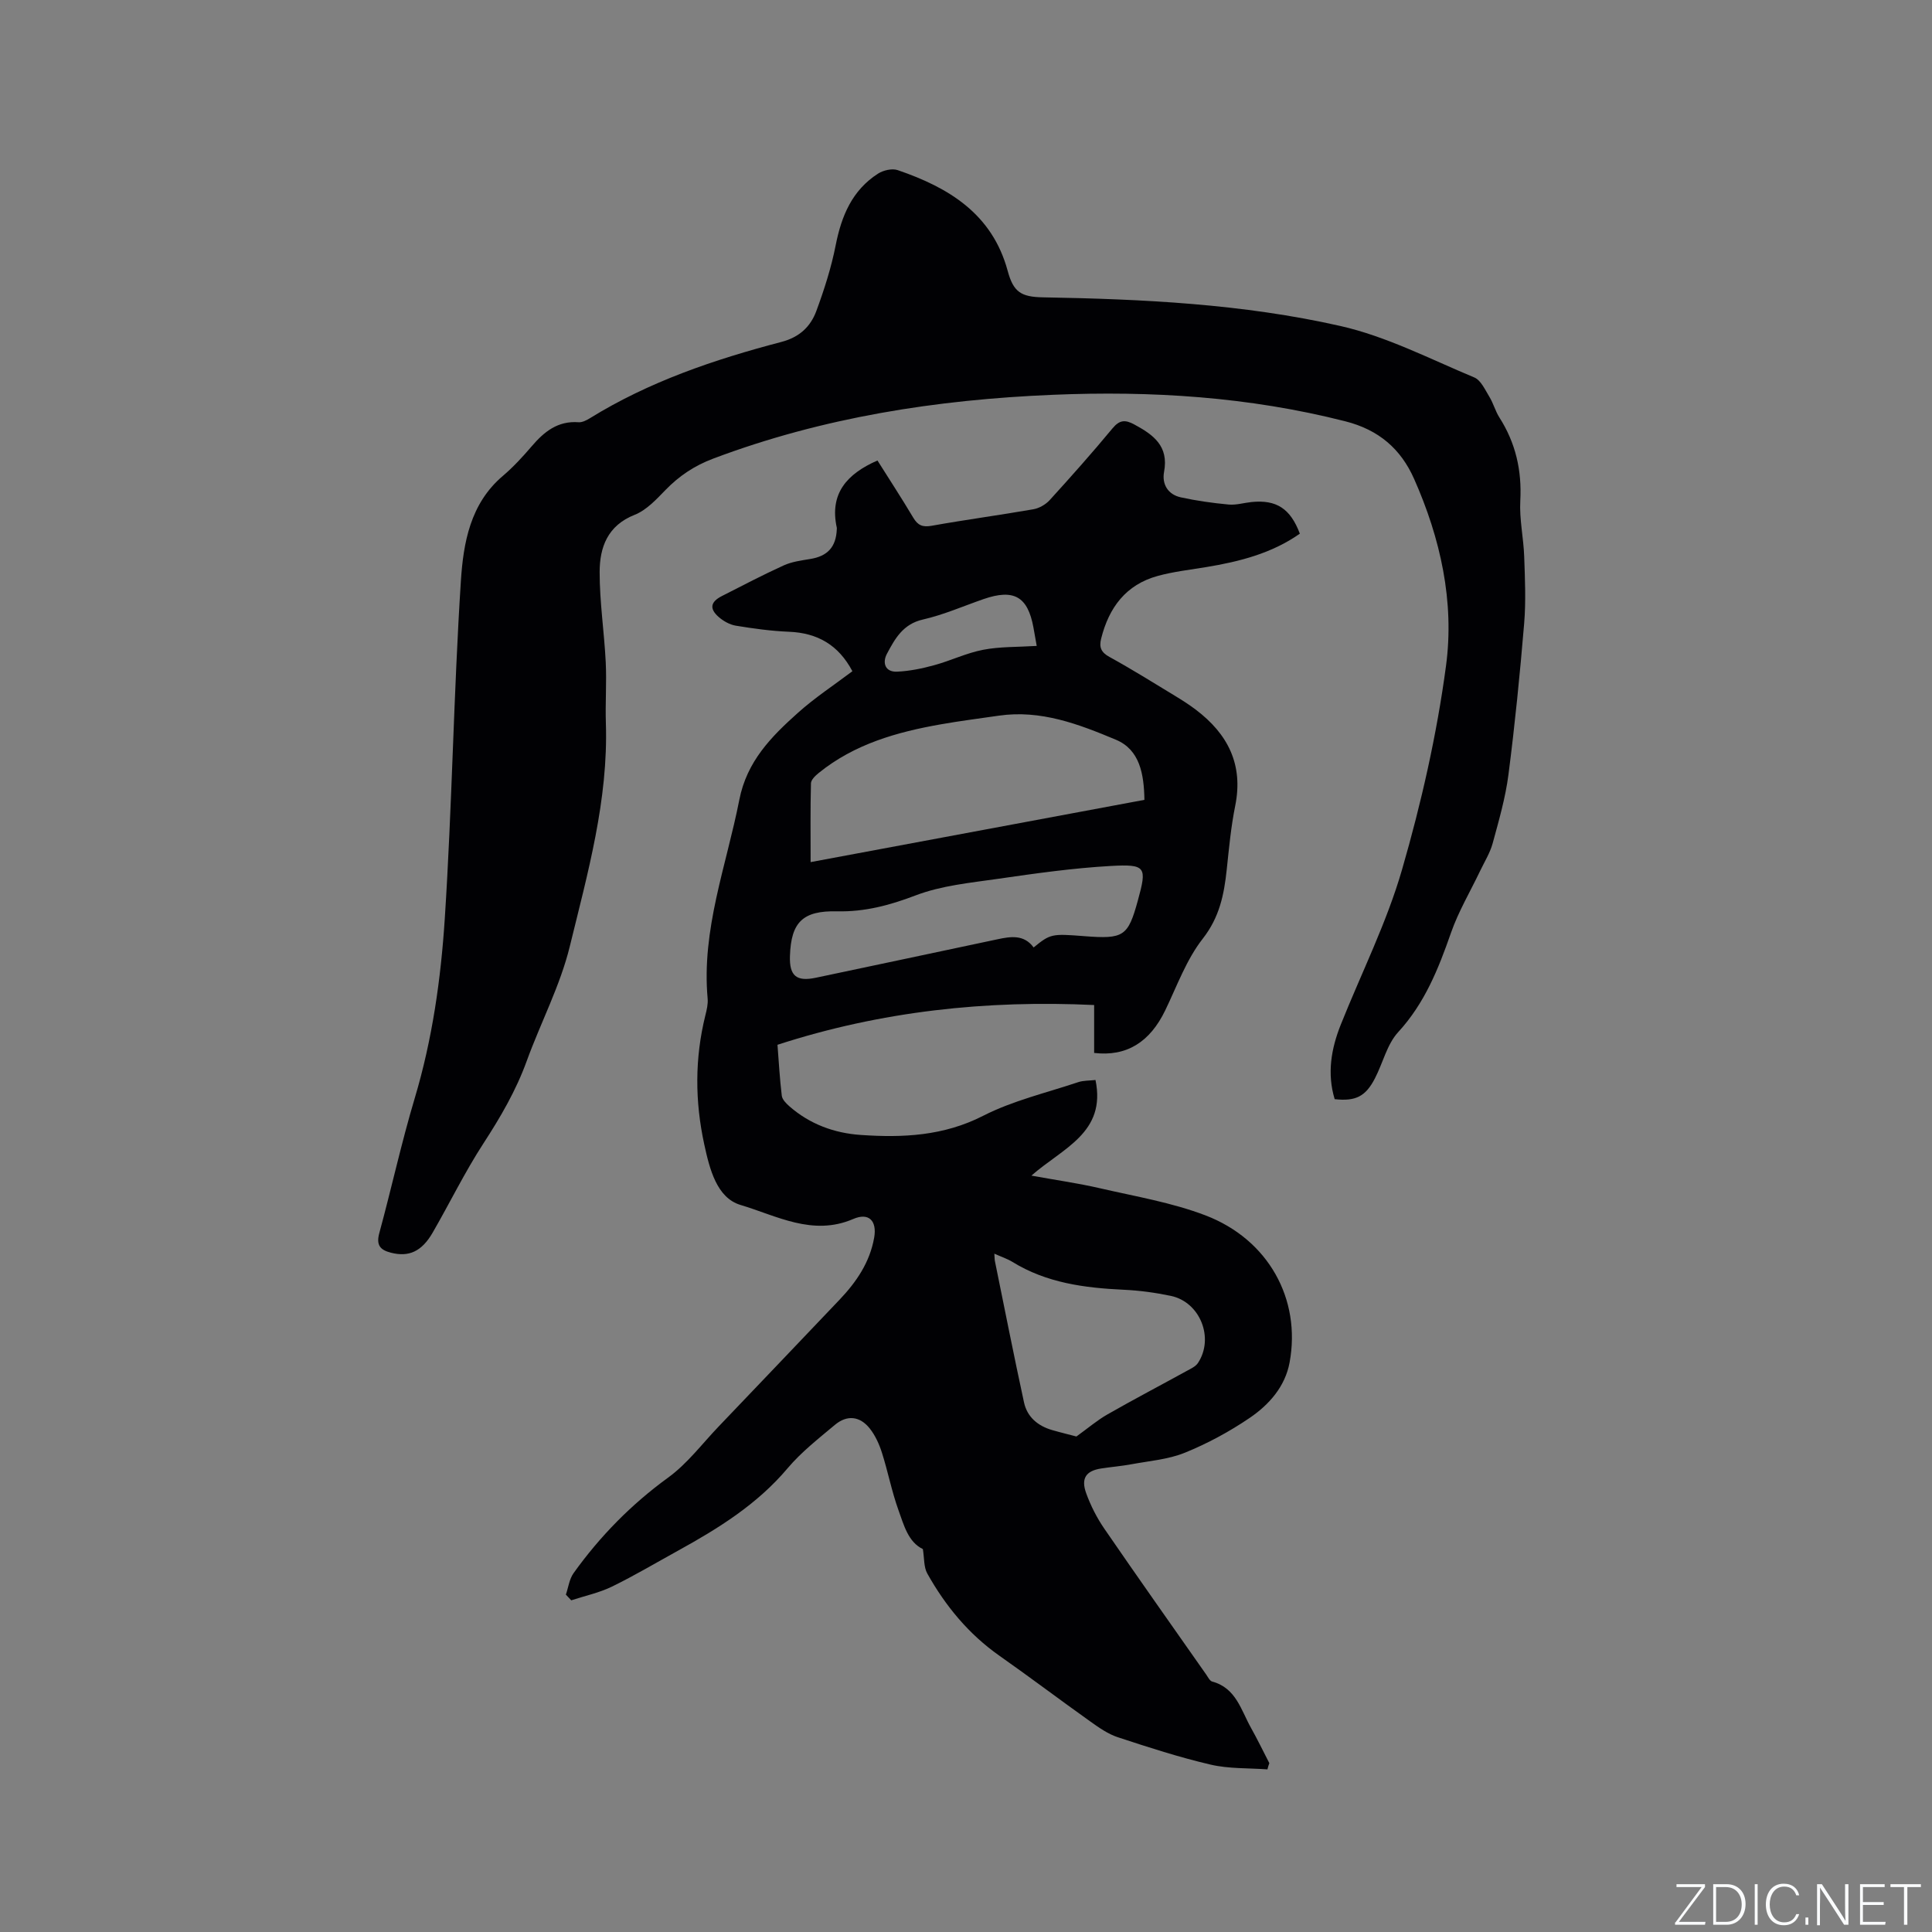 <svg enable-background="new 0 0 400 400" viewBox="0 0 400 400" xmlns="http://www.w3.org/2000/svg"><rect x="0" y="0" width="400" height="400" fill="#808080" stroke="none"/><g fill="#fafbfc"><path d="m346.9 398 5.4-7.3h-5.2v-.6h5.9v.6l-5.4 7.2h5.5l-.1.6h-6.2v-.5z"/><path d="m354.7 390.1h2.8c2.3 0 3.9 1.6 3.9 4.1s-1.6 4.3-3.9 4.3h-2.8zm.6 7.8h2c2.2 0 3.3-1.6 3.3-3.6 0-1.8-1-3.6-3.3-3.6h-2z"/><path d="m363.9 390.1v8.4h-.6v-8.4z"/><path d="m372.5 396.3c-.4 1.3-1.4 2.3-3.2 2.3-2.4 0-3.7-1.9-3.7-4.3 0-2.3 1.2-4.3 3.7-4.3 1.8 0 2.9 1 3.2 2.4h-.6c-.4-1.1-1.1-1.8-2.5-1.8-2.1 0-3 1.9-3 3.7s.9 3.7 3 3.7c1.4 0 2.1-.7 2.5-1.7z"/><path d="m373.8 398.5v-1.5h.6v1.5z"/><path d="m376.2 398.5v-8.4h1c1.3 2 4.4 6.7 4.9 7.6-.1-1.2-.1-2.4-.1-3.8v-3.8h.7v8.4h-.9c-1.2-1.9-4.4-6.8-5-7.7.1 1.1 0 2.3 0 3.9v3.9h-.6z"/><path d="m390 394.4h-4.3v3.5h4.7l-.1.6h-5.2v-8.4h5.1v.6h-4.5v3.1h4.3z"/><path d="m394.2 390.7h-2.8v-.6h6.3v.6h-2.8v7.8h-.7z"/></g><path d="m262.41 366.33c-3.94-.29-7.99-.1-11.79-.99-6.48-1.51-12.85-3.58-19.18-5.66-2.04-.67-3.93-2-5.71-3.27-6.3-4.48-12.46-9.15-18.79-13.59-6.39-4.49-11.2-10.33-14.96-17.05-.74-1.33-.6-3.16-.91-5.05-3.03-1.45-3.93-4.94-5.06-8.08-1.39-3.87-2.17-7.96-3.42-11.89-.57-1.78-1.39-3.59-2.54-5.03-2.05-2.55-4.69-2.81-7.19-.72-3.39 2.84-6.95 5.62-9.78 8.97-6.3 7.48-14.34 12.47-22.72 17.09-4.54 2.5-9.01 5.16-13.66 7.43-2.65 1.29-5.61 1.91-8.43 2.84-.37-.39-.74-.78-1.11-1.18.51-1.5.71-3.22 1.6-4.46 5.46-7.62 11.92-14.21 19.57-19.77 3.97-2.88 7.04-7.01 10.48-10.6 8.35-8.74 16.69-17.48 25.02-26.24 3.48-3.66 6.26-7.73 7.16-12.85.6-3.43-1.07-5.27-4.34-3.85-8.42 3.63-15.9-.7-23.31-2.9-4.95-1.47-6.42-7.44-7.53-12.54-1.94-8.93-1.98-17.83.23-26.73.28-1.12.57-2.32.47-3.45-1.3-14.3 3.88-27.52 6.56-41.18 1.56-7.95 6.6-13.05 12.1-17.97 3.53-3.17 7.55-5.8 11.31-8.64-2.86-5.42-7.21-7.93-13.11-8.17-3.69-.15-7.38-.66-11.03-1.26-1.27-.21-2.61-.97-3.59-1.84-1.92-1.71-1.63-3.1.7-4.29 4.25-2.16 8.47-4.38 12.81-6.35 1.69-.77 3.64-1.02 5.5-1.33 3.58-.58 5.34-2.48 5.49-6.15 0-.11.02-.22 0-.32-1.55-7.05 2.07-11.14 8.42-13.92 2.4 3.81 4.99 7.78 7.41 11.84.96 1.61 1.94 2.01 3.84 1.67 6.98-1.25 14.02-2.19 21.01-3.41 1.22-.21 2.56-.98 3.4-1.9 4.42-4.86 8.8-9.78 12.99-14.84 1.47-1.77 2.61-1.85 4.52-.82 3.96 2.14 7.17 4.46 6.17 9.8-.48 2.55.78 4.7 3.46 5.29 3.26.71 6.59 1.18 9.92 1.49 1.55.14 3.15-.36 4.73-.52 5.14-.52 8.04 1.34 10 6.55-5.82 4.09-12.52 5.79-19.44 6.93-3.34.55-6.73.93-9.98 1.82-6.59 1.8-10.12 6.56-11.72 12.98-.44 1.77-.04 2.83 1.72 3.79 4.64 2.55 9.13 5.36 13.66 8.11 1.45.88 2.88 1.8 4.23 2.82 6.62 5.02 9.87 11.35 8.15 19.88-.88 4.35-1.29 8.8-1.76 13.23-.55 5.16-1.49 9.86-4.96 14.29-3.39 4.33-5.34 9.8-7.77 14.84-3.19 6.6-8.01 9.61-14.72 8.82 0-3.2 0-6.43 0-9.92-22.26-1.05-44.08 1.26-65.56 8.23.28 3.62.47 7.1.89 10.55.1.79.91 1.6 1.58 2.19 4.22 3.7 9.3 5.56 14.78 5.93 8.7.6 17.14.22 25.34-3.97 6.15-3.14 13.08-4.75 19.7-6.97 1.06-.35 2.26-.29 3.55-.44 2.27 10.95-6.8 14.1-13.27 19.8 5.12.93 9.74 1.58 14.26 2.63 7.3 1.68 14.8 2.94 21.75 5.59 13.06 4.98 19.86 17.36 17.45 30.45-.92 5.01-4.26 8.77-8.28 11.5-4.18 2.84-8.73 5.3-13.41 7.2-3.45 1.4-7.35 1.7-11.07 2.39-2.08.39-4.2.55-6.29.88-3.11.49-4.19 2.03-3.06 5.14.93 2.56 2.21 5.08 3.75 7.32 6.96 10.14 14.06 20.17 21.12 30.24.36.52.72 1.28 1.22 1.41 4.94 1.33 5.96 5.91 8.03 9.59 1.34 2.39 2.53 4.86 3.79 7.3-.18.46-.29.88-.39 1.29zm-25.47-200.73c-.09-5.33-.95-10.38-5.91-12.45-7.66-3.21-15.56-6.24-24.23-4.98-3.98.58-7.97 1.08-11.93 1.78-9.15 1.6-17.97 4.09-25.37 10.09-.68.55-1.58 1.4-1.6 2.13-.14 5.36-.07 10.72-.07 16.32 23.24-4.33 45.99-8.58 69.11-12.89zm-31.07 93.96c.06.78.04 1.18.12 1.56 1.99 9.75 3.91 19.51 6.02 29.23.65 3.02 2.86 4.87 5.82 5.73 1.91.55 3.84 1.01 5.03 1.33 2.42-1.74 4.31-3.37 6.44-4.58 5.42-3.1 10.96-6 16.43-9.01.82-.45 1.8-.89 2.29-1.62 3.42-5.17.45-12.62-5.6-13.9-3.2-.67-6.48-1.12-9.75-1.27-8.1-.38-15.99-1.4-23.08-5.78-1.07-.65-2.28-1.04-3.72-1.69zm8.13-63.4c3.47-2.82 3.73-2.87 10.47-2.34 8.19.64 9.07.06 11.11-7.38 1.91-6.95 1.72-7.56-5.64-7.15-7.8.44-15.57 1.54-23.31 2.66-5.75.83-11.71 1.39-17.05 3.43-5.37 2.05-10.54 3.43-16.27 3.3-7.12-.17-9.53 2.26-9.76 9.24-.14 4.12 1.34 5.36 5.36 4.51 12.53-2.65 25.07-5.29 37.6-7.96 2.79-.6 5.51-1.01 7.49 1.69zm.64-62.43c-.32-1.77-.49-2.8-.68-3.83-1.18-6.4-4.05-8.03-10.31-5.87-4.19 1.45-8.29 3.26-12.59 4.24-4.12.94-5.78 3.99-7.43 7.09-.98 1.83-.41 3.82 2.12 3.7 2.58-.12 5.17-.65 7.67-1.34 3.42-.93 6.68-2.53 10.14-3.19 3.46-.67 7.07-.55 11.08-.8z" fill="#010104"/><path d="m276.33 227.57c-1.6-5.28-.74-10.41 1.26-15.42 4.27-10.7 9.51-21.11 12.69-32.12 3.99-13.79 7.2-27.95 9.1-42.17 1.78-13.26-1.14-26.4-6.61-38.72-2.75-6.19-7.3-10.16-14.26-11.92-19.93-5.07-40.13-6.34-60.55-5.48-24.05 1-47.6 4.66-70.27 13.2-3.91 1.47-7.08 3.59-9.94 6.54-1.89 1.95-3.93 4.15-6.36 5.11-5.61 2.22-7.23 6.73-7.24 11.83-.01 6.22.95 12.44 1.26 18.67.21 4.21-.11 8.45.03 12.66.51 15.87-3.76 31.01-7.46 46.15-1.99 8.16-6.03 15.8-8.92 23.75-2.22 6.13-5.43 11.63-8.97 17.08-3.85 5.92-6.96 12.32-10.5 18.45-2.28 3.96-4.96 5.12-8.65 4.18-2.23-.57-3.09-1.56-2.41-4.06 2.53-9.29 4.58-18.72 7.34-27.94 3.64-12.17 5.41-24.68 6.22-37.22 1.51-23.26 1.83-46.59 3.33-69.85.51-7.86 1.92-16.01 8.68-21.75 2.17-1.84 4.13-3.98 5.99-6.15 2.58-3.02 5.4-5.29 9.69-4.97.76.06 1.65-.4 2.35-.83 12.29-7.6 25.81-12.17 39.66-15.8 3.74-.98 6.02-3.16 7.22-6.39 1.64-4.44 3.1-9 4.01-13.63 1.2-6.08 3.41-11.39 8.78-14.83 1.09-.69 2.89-1.11 4.05-.72 10.59 3.62 19.58 9.06 22.78 20.86 1.18 4.38 2.76 5.4 7.3 5.48 20.68.36 41.38 1.36 61.57 5.93 9.56 2.16 18.58 6.84 27.72 10.65 1.38.57 2.25 2.56 3.15 4.03.82 1.34 1.22 2.94 2.06 4.26 3.37 5.28 4.67 10.96 4.33 17.25-.21 3.83.68 7.71.81 11.58.16 4.61.37 9.25-.01 13.83-.87 10.45-1.91 20.89-3.25 31.28-.62 4.81-1.99 9.53-3.27 14.23-.54 1.98-1.68 3.8-2.58 5.68-2.04 4.28-4.5 8.41-6.05 12.85-2.6 7.45-5.43 14.57-10.93 20.56-2.32 2.52-3.16 6.38-4.81 9.56-1.94 3.78-4.02 4.8-8.34 4.32z" fill="#010104"/></svg>